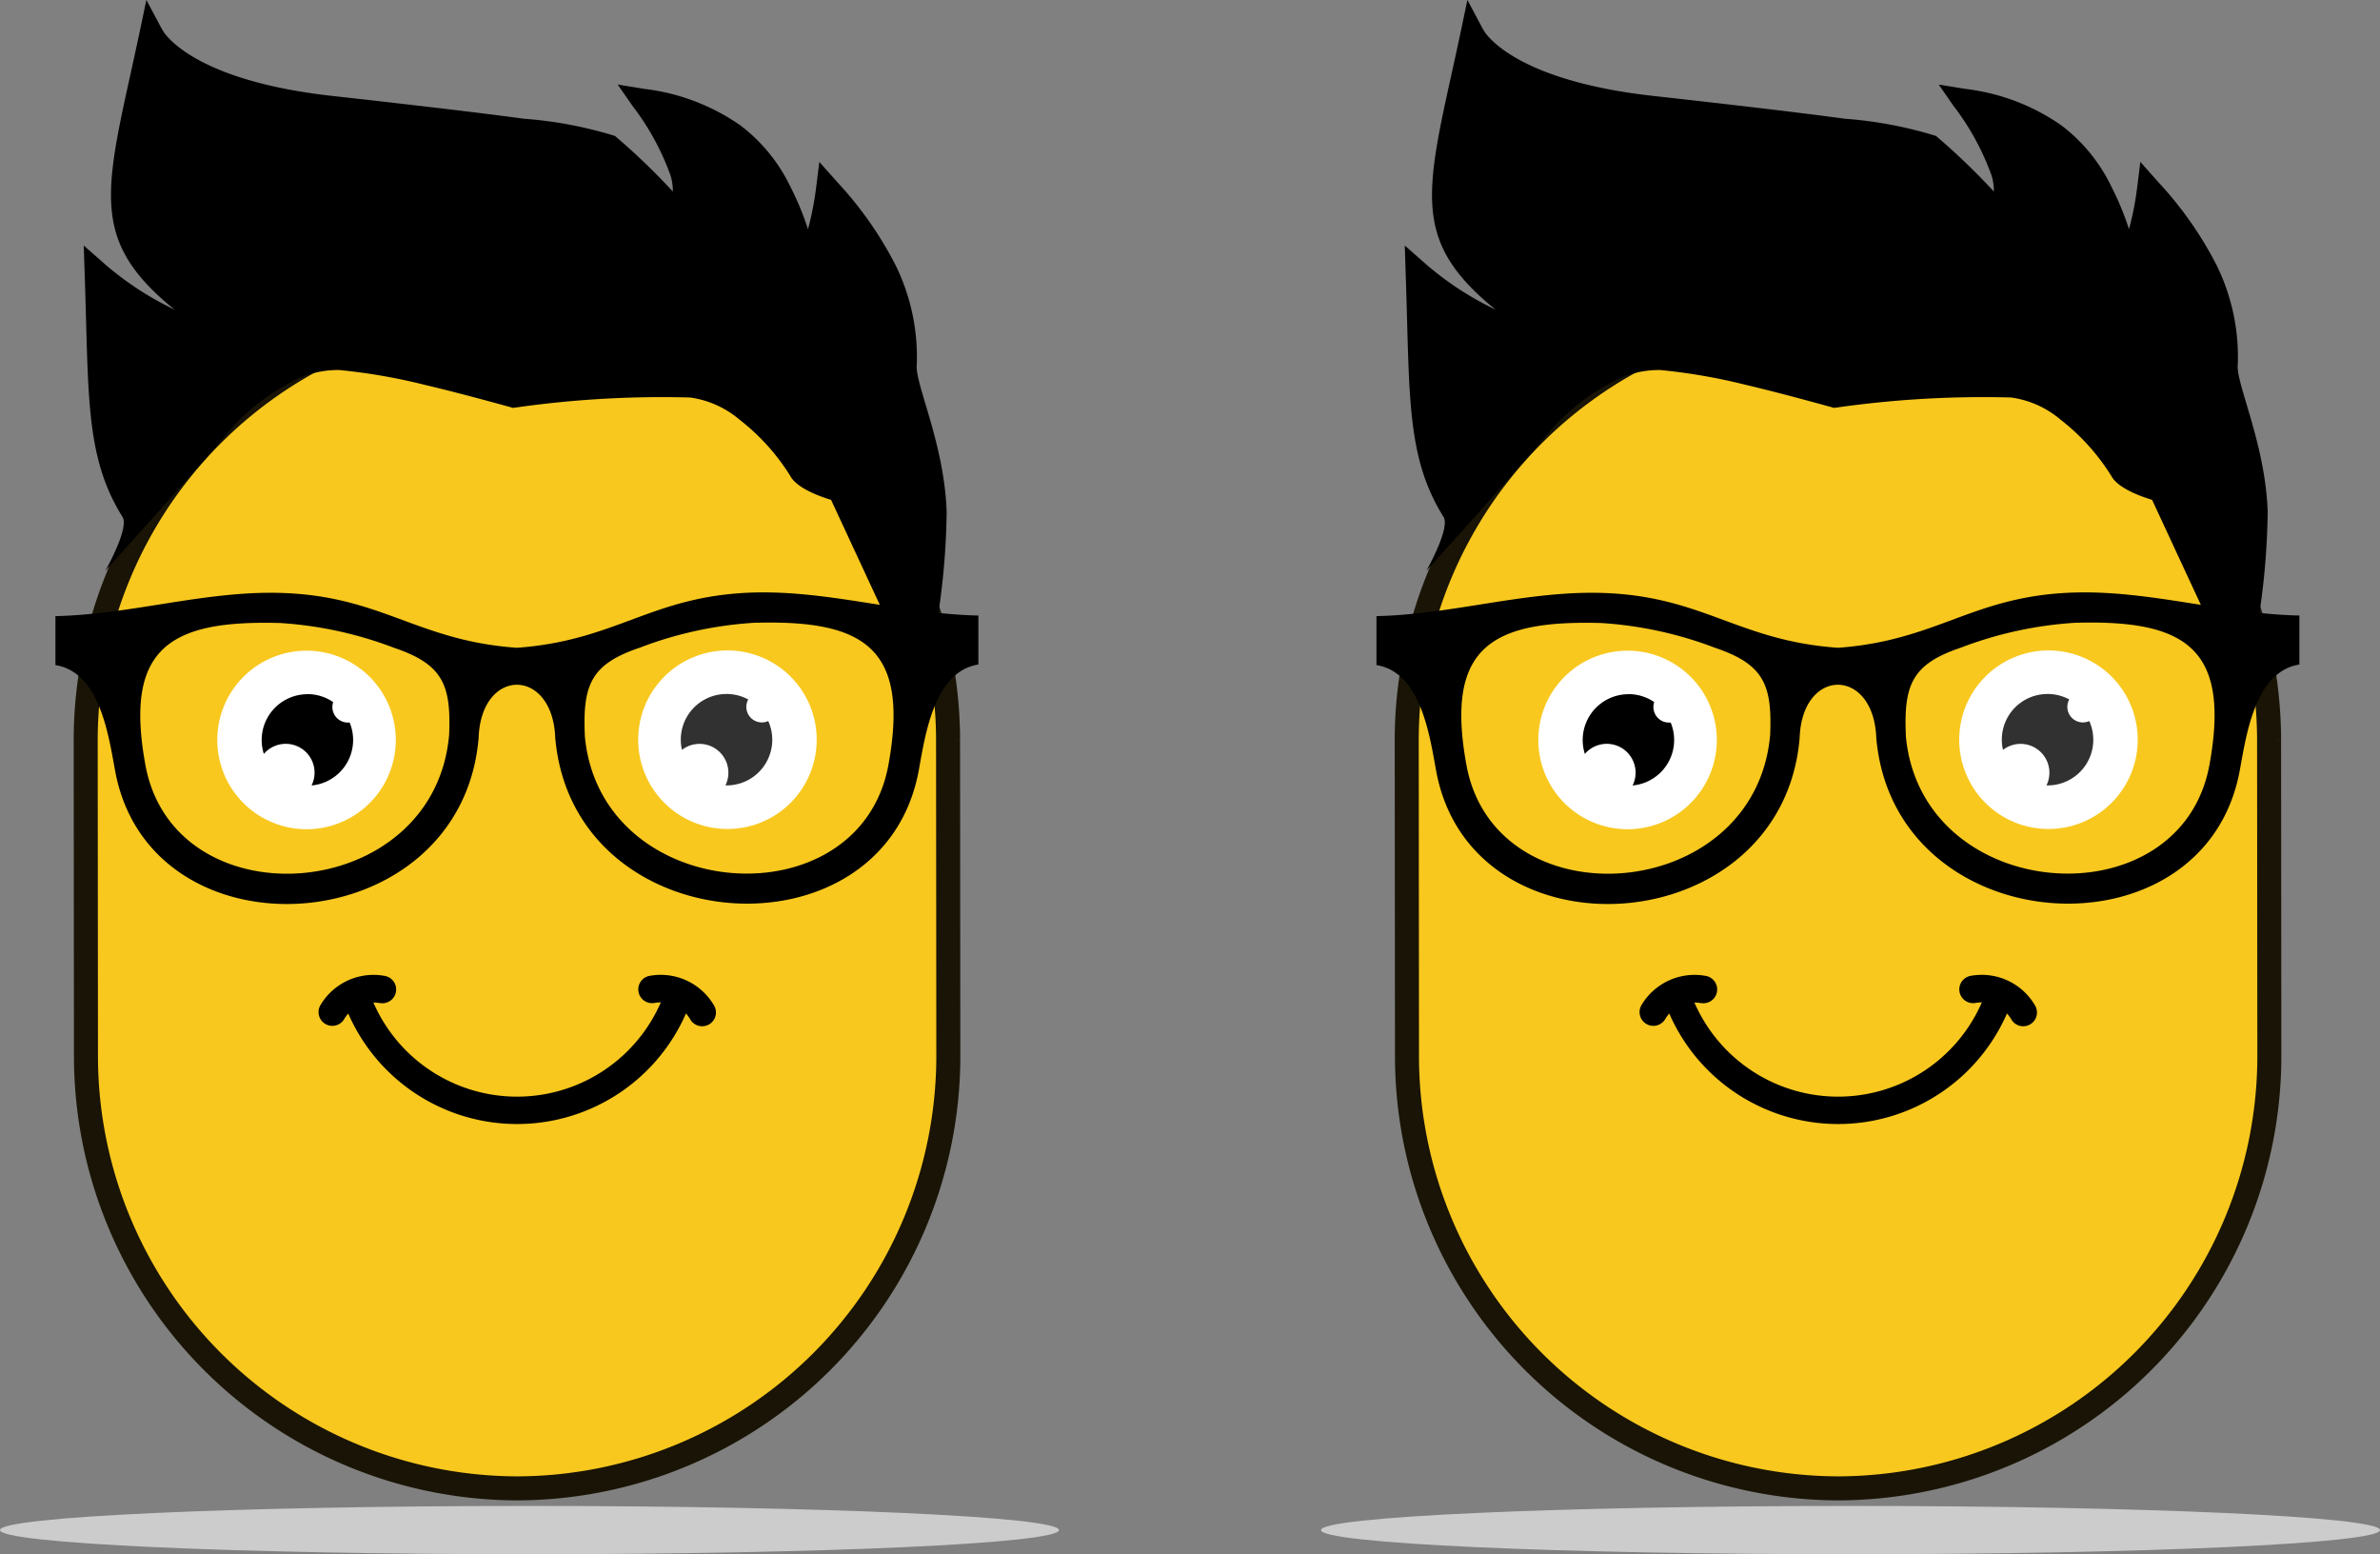 <svg xmlns="http://www.w3.org/2000/svg" viewBox="0 0 99.09 64.696"><rect x="0" y="0" width="99.09" height="64.696" fill="#808080" stroke="none"/><defs/><g ><g ><path fill="#ccc" fill-rule="evenodd" d="M77.045 62.685C64.87 62.685 55 63.134 55 63.69s9.87 1.006 22.045 1.006 22.045-.45 22.045-1.006-9.87-1.005-22.045-1.005z" /><path fill="#f8c81e" fill-rule="evenodd" stroke="#191405" stroke-miterlimit="10" d="M67.968 15.014a18 18 0 00-9.4 15.779l.011 13.219a18 18 0 0017.962 17.942h0a18 18 0 0017.942-17.962l-.011-13.219A18 18 0 0076.51 12.831h0a17.859 17.859 0 00-3.619.371" /><path fill-rule="evenodd" d="M74.927 30.717c.1-2.95 3.084-2.952 3.191 0 .745 8.525 13.673 9.35 15.135 1.344.271-1.483.642-4.109 2.481-4.4v-2.039c-3.189-.069-6.2-1.046-9.358-.958-4.235.122-5.676 2-9.854 2.3-4.178-.294-5.621-2.167-9.857-2.284-3.156-.086-6.169.894-9.357.967v2.039c1.839.287 2.213 2.912 2.485 4.4 1.472 8 14.4 7.165 15.134-1.361zm4.424-.066c-.095-2.121.229-3 2.283-3.69a16.094 16.094 0 014.751-1.037c4.558-.132 6.5 1 5.605 5.91-1.2 6.577-11.981 5.829-12.64-1.182zm-5.655-.029c-.654 7.044-11.432 7.8-12.641 1.227-.9-4.912 1.041-6.042 5.6-5.916a16.078 16.078 0 014.753 1.033c2.055.692 2.38 1.567 2.29 3.656z" /><path fill-rule="evenodd" d="M70.813 41.75a.573.573 0 10.215-1.126 2.57 2.57 0 00-2.7 1.238.574.574 0 00.993.574 1.427 1.427 0 01.178-.247 7.672 7.672 0 0014.061-.003 1.449 1.449 0 01.179.246.573.573 0 00.992-.574 2.568 2.568 0 00-2.7-1.235.573.573 0 00.212 1.126 1.524 1.524 0 01.27-.025 6.526 6.526 0 01-11.967.007 1.456 1.456 0 01.268.025z" /><path fill="#fff" fill-rule="evenodd" d="M67.76 27.085a3.716 3.716 0 103.719 3.714 3.716 3.716 0 00-3.719-3.714z" /><path fill="#fff" fill-rule="evenodd" d="M85.285 27.075a3.716 3.716 0 103.718 3.714 3.716 3.716 0 00-3.718-3.714z" /><path fill-rule="evenodd" d="M67.797 28.897a1.906 1.906 0 00-1.812 2.485 1.2 1.2 0 011.987 1.313 1.9 1.9 0 001.586-2.618h-.073a.646.646 0 01-.646-.646.627.627 0 01.033-.206 1.894 1.894 0 00-1.074-.332z" /><path fill="#313131" fill-rule="evenodd" d="M85.247 28.888a1.9 1.9 0 00-1.854 2.326 1.2 1.2 0 011.81 1.479h.047a1.9 1.9 0 001.736-2.679.647.647 0 01-.913-.589.654.654 0 01.079-.31 1.9 1.9 0 00-.9-.228z" /><path d="M59.384 11.01a12.973 12.973 0 002.884 1.879c-3.393-2.748-2.963-4.706-1.793-9.991.078-.354.157-.719.337-1.553l.282-1.348.651 1.223a.815.815 0 01.067.11c.284.405 1.746 2.076 7.023 2.663 3.171.353 5.953.675 7.98.95a17.091 17.091 0 013.788.715 27.86 27.86 0 012.41 2.314 2.147 2.147 0 00-.1-.681 10.7 10.7 0 00-1.582-2.887l-.614-.884 1.111.18a8.8 8.8 0 014 1.521 7.023 7.023 0 012.1 2.591 11.838 11.838 0 01.712 1.728 12.6 12.6 0 00.335-1.7l.137-1.1.767.861a15.311 15.311 0 012.421 3.464 8.645 8.645 0 01.871 4.05v.046c-.106.764 1.149 3.288 1.243 6.148a30.563 30.563 0 01-1.055 7.591l-3.756-8.09c0-.012-1.37-.372-1.7-1a8.956 8.956 0 00-2.106-2.336 4.036 4.036 0 00-2.064-.928 43.141 43.141 0 00-7.265.418h-.013l-.1.015-.1-.031c-1.065-.292-2.327-.635-3.581-.931a24.359 24.359 0 00-3.543-.614 4.042 4.042 0 00-2.184.6 8.747 8.747 0 00-2.443 1.98c-.424.571-5.121 5.778-5.121 5.778s1.009-1.768.718-2.244c-1.573-2.515-1.4-5.1-1.577-10.156l-.037-1.141z" /></g><g ><path fill="#ccc" fill-rule="evenodd" d="M22.045 62.685C9.87 62.685 0 63.134 0 63.69s9.87 1.006 22.045 1.006 22.045-.45 22.045-1.006-9.87-1.005-22.045-1.005z" /><path fill="#f8c81e" fill-rule="evenodd" stroke="#191405" stroke-miterlimit="10" d="M12.968 15.014a18 18 0 00-9.4 15.779l.011 13.219a18 18 0 0017.962 17.942h0a18 18 0 0017.942-17.962l-.011-13.219A18 18 0 0021.51 12.831h0a17.859 17.859 0 00-3.619.371" /><path fill-rule="evenodd" d="M19.927 30.717c.1-2.95 3.084-2.952 3.191 0 .745 8.525 13.673 9.35 15.135 1.344.271-1.483.642-4.109 2.481-4.4v-2.039c-3.189-.069-6.2-1.046-9.358-.958-4.235.122-5.676 2-9.854 2.3-4.178-.294-5.621-2.167-9.857-2.284-3.156-.086-6.169.894-9.357.967v2.039c1.839.287 2.213 2.912 2.485 4.4 1.472 8 14.4 7.165 15.134-1.361zm4.424-.066c-.095-2.121.229-3 2.283-3.69a16.094 16.094 0 014.751-1.037c4.558-.132 6.5 1 5.605 5.91-1.2 6.577-11.981 5.829-12.64-1.182zm-5.655-.029c-.654 7.044-11.432 7.8-12.641 1.227-.9-4.912 1.041-6.042 5.6-5.916a16.078 16.078 0 014.753 1.033c2.055.692 2.38 1.567 2.29 3.656z" /><path fill-rule="evenodd" d="M15.813 41.75a.573.573 0 10.215-1.126 2.57 2.57 0 00-2.7 1.238.574.574 0 00.993.574 1.427 1.427 0 01.178-.247 7.672 7.672 0 0014.061-.003 1.449 1.449 0 01.179.246.573.573 0 00.992-.574 2.568 2.568 0 00-2.7-1.235.573.573 0 00.212 1.126 1.524 1.524 0 01.27-.025 6.526 6.526 0 01-11.967.007 1.456 1.456 0 01.268.025z" /><path fill="#fff" fill-rule="evenodd" d="M12.76 27.085a3.716 3.716 0 103.719 3.714 3.716 3.716 0 00-3.719-3.714z" /><path fill="#fff" fill-rule="evenodd" d="M30.285 27.075a3.716 3.716 0 103.718 3.714 3.716 3.716 0 00-3.718-3.714z" /><path fill-rule="evenodd" d="M12.797 28.897a1.906 1.906 0 00-1.812 2.485 1.2 1.2 0 011.987 1.313 1.9 1.9 0 001.586-2.618h-.073a.646.646 0 01-.646-.646.627.627 0 01.033-.206 1.894 1.894 0 00-1.074-.332z" /><path fill="#313131" fill-rule="evenodd" d="M30.247 28.888a1.9 1.9 0 00-1.854 2.326 1.2 1.2 0 011.81 1.479h.047a1.9 1.9 0 001.736-2.679.647.647 0 01-.913-.589.654.654 0 01.079-.31 1.9 1.9 0 00-.9-.228z" /><path d="M4.384 11.01a12.973 12.973 0 002.884 1.879c-3.393-2.748-2.963-4.706-1.793-9.991.078-.354.157-.719.337-1.553l.282-1.348.651 1.223a.815.815 0 01.067.11c.284.405 1.746 2.076 7.023 2.663 3.171.353 5.953.675 7.98.95a17.091 17.091 0 013.788.715 27.86 27.86 0 012.41 2.314 2.147 2.147 0 00-.1-.681 10.7 10.7 0 00-1.582-2.887l-.614-.884 1.111.18a8.8 8.8 0 014 1.521 7.023 7.023 0 012.1 2.591 11.838 11.838 0 01.712 1.728 12.6 12.6 0 00.335-1.7l.137-1.1.767.861a15.311 15.311 0 012.421 3.464 8.645 8.645 0 01.871 4.05v.046c-.106.764 1.149 3.288 1.243 6.148a30.563 30.563 0 01-1.055 7.591l-3.756-8.09c0-.012-1.37-.372-1.7-1a8.956 8.956 0 00-2.106-2.336 4.036 4.036 0 00-2.064-.928 43.141 43.141 0 00-7.265.418h-.013l-.1.015-.1-.031c-1.065-.292-2.327-.635-3.581-.931a24.359 24.359 0 00-3.543-.614 4.042 4.042 0 00-2.184.6 8.747 8.747 0 00-2.443 1.98c-.424.571-5.121 5.778-5.121 5.778s1.009-1.768.718-2.244c-1.573-2.515-1.4-5.1-1.577-10.156l-.037-1.141z" /></g></g></svg>
